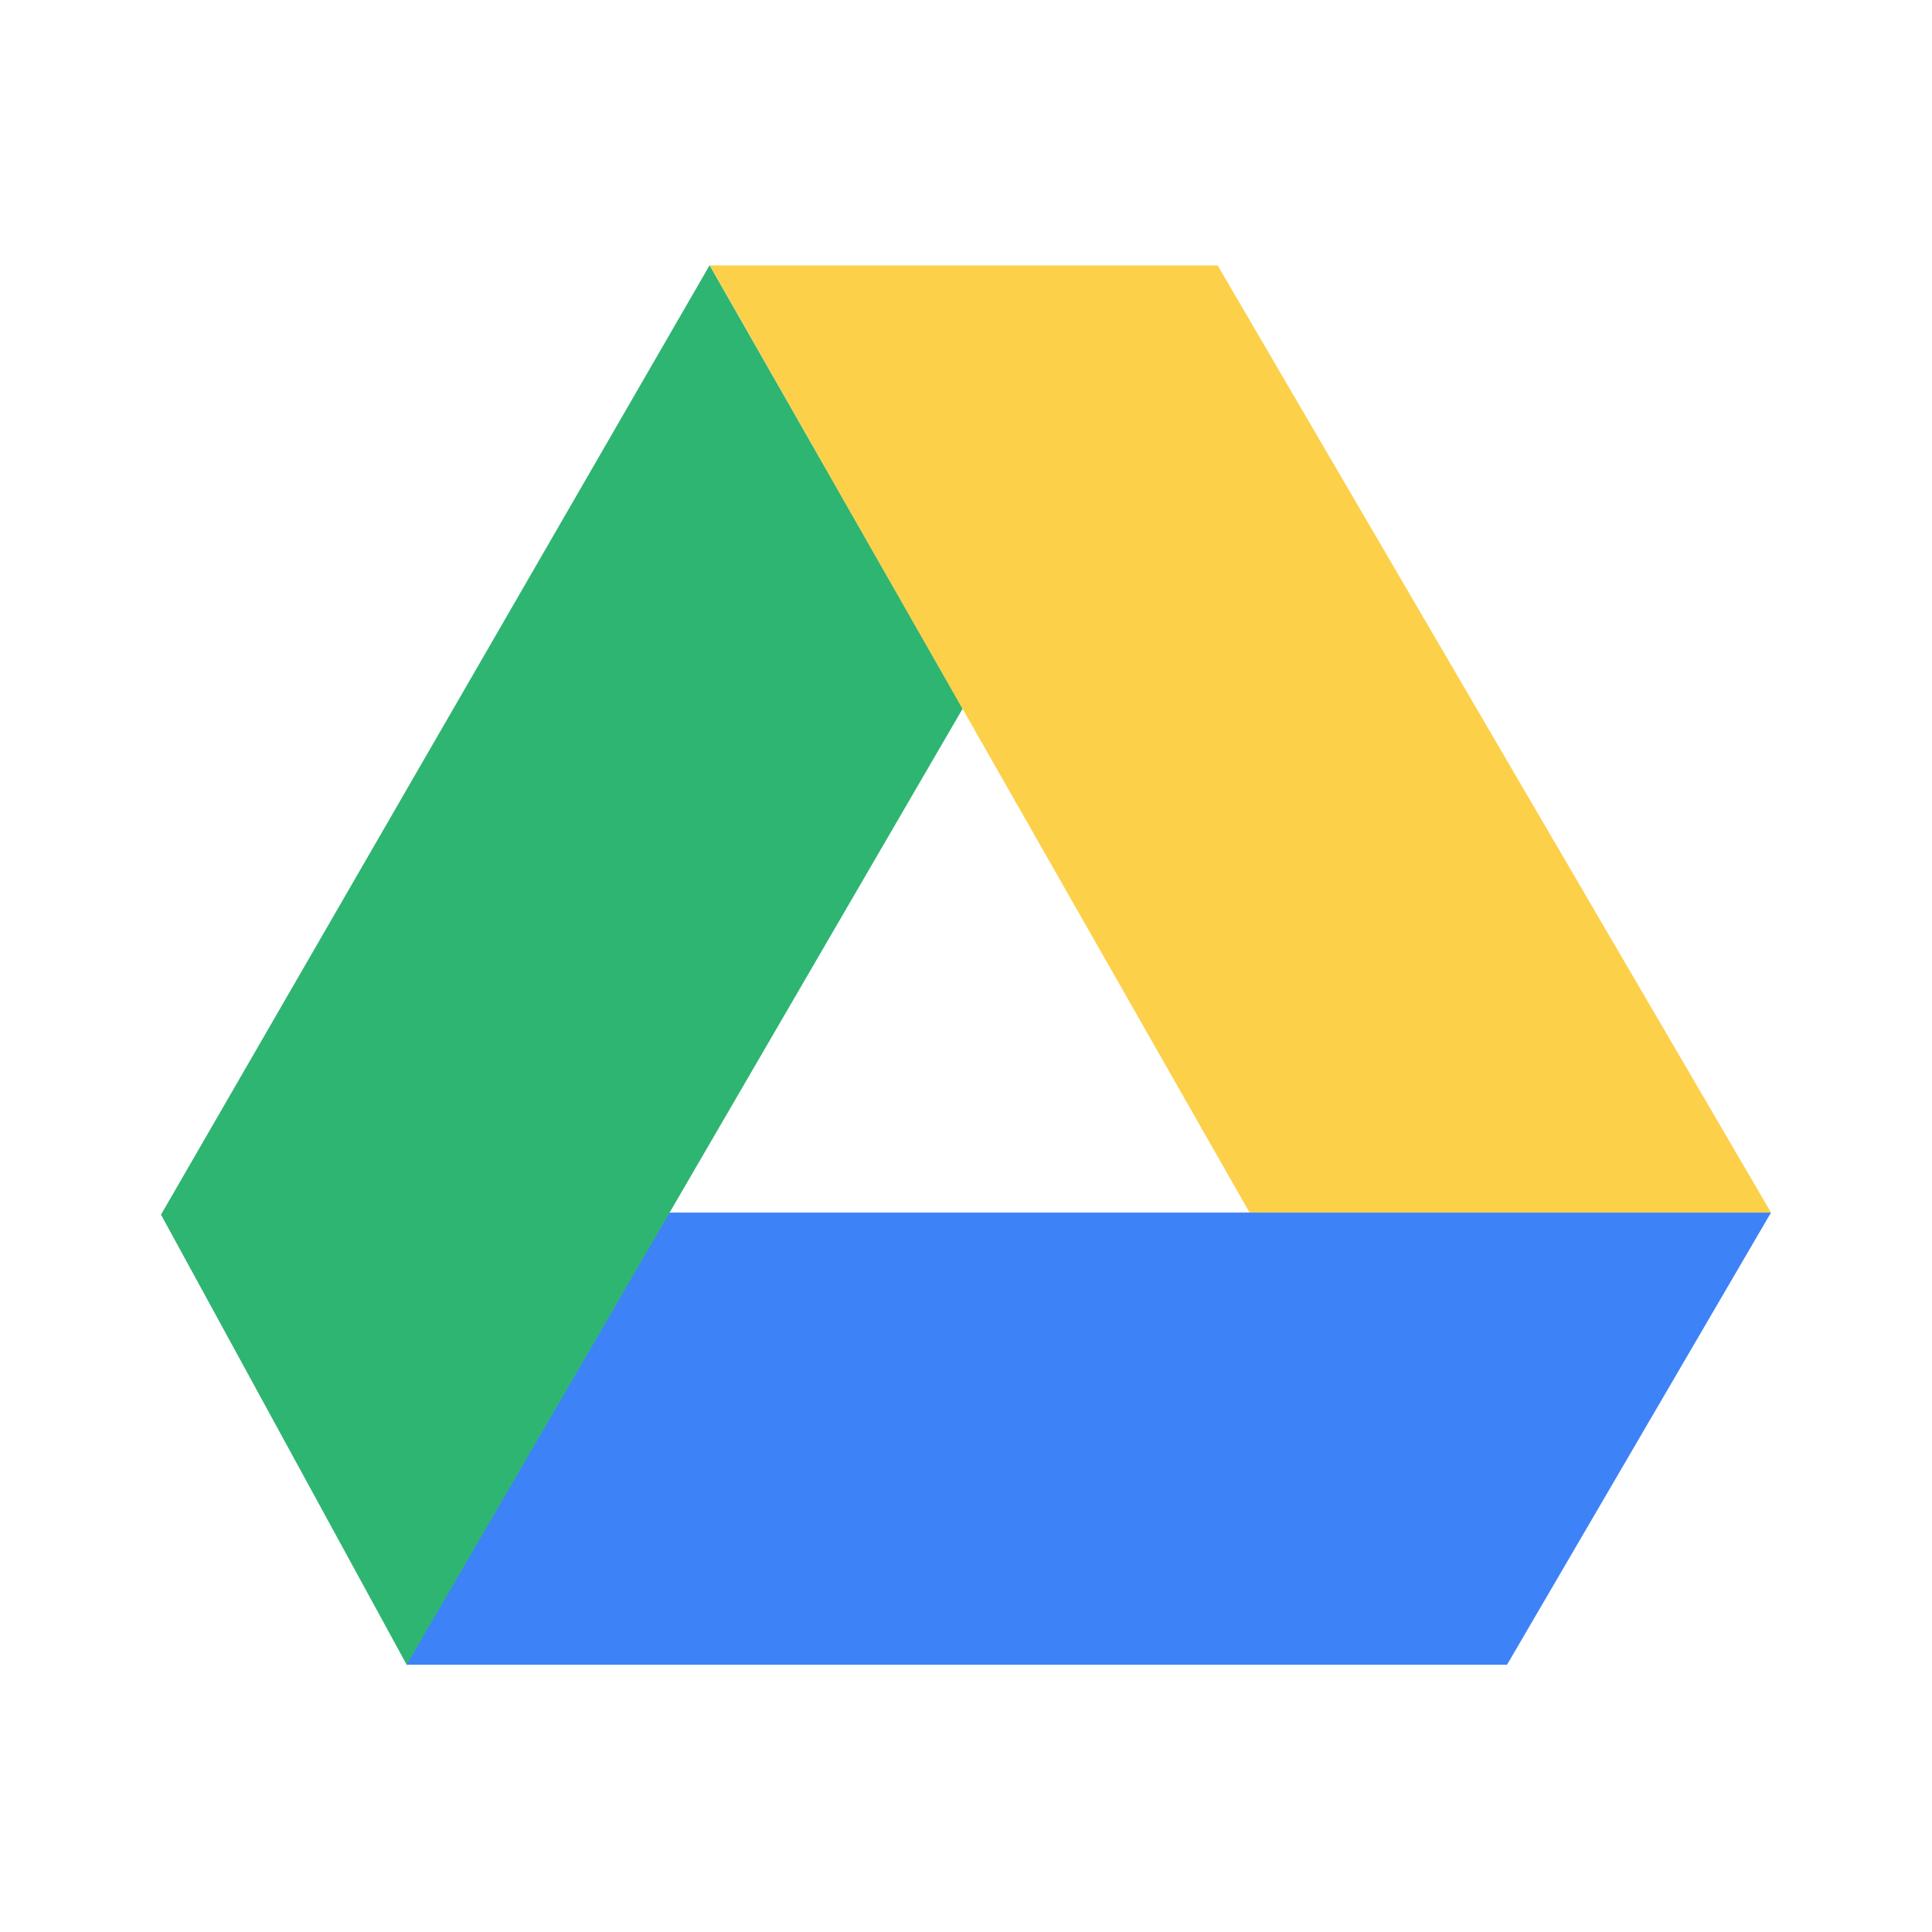 <?xml version="1.0" encoding="UTF-8"?>
<svg width="24px" height="24px" viewBox="0 0 24 24" version="1.1" xmlns="http://www.w3.org/2000/svg" xmlns:xlink="http://www.w3.org/1999/xlink">
    <!-- Generator: Sketch 59.1 (86144) - https://sketch.com -->
    <title>ic_brand_google_drive_24_color</title>
    <desc>Created with Sketch.</desc>
    <g id="🔍-Product-Icons" stroke="none" stroke-width="1" fill="none" fill-rule="evenodd">
        <g id="ic_brand_google_drive_24_color">
            <polygon id="google-drive" fill="#3E82F7" points="8.313 15.063 22 15.063 18.721 20.68 5.046 20.68"></polygon>
            <polygon id="google-drive" fill="#2EB571" points="5.052 20.68 11.959 8.802 8.815 3.295 2 15.089"></polygon>
            <polygon id="google-drive" fill="#FDD04A" points="8.819 3.297 15.126 3.297 22 15.062 15.522 15.062"></polygon>
        </g>
    </g>
</svg>